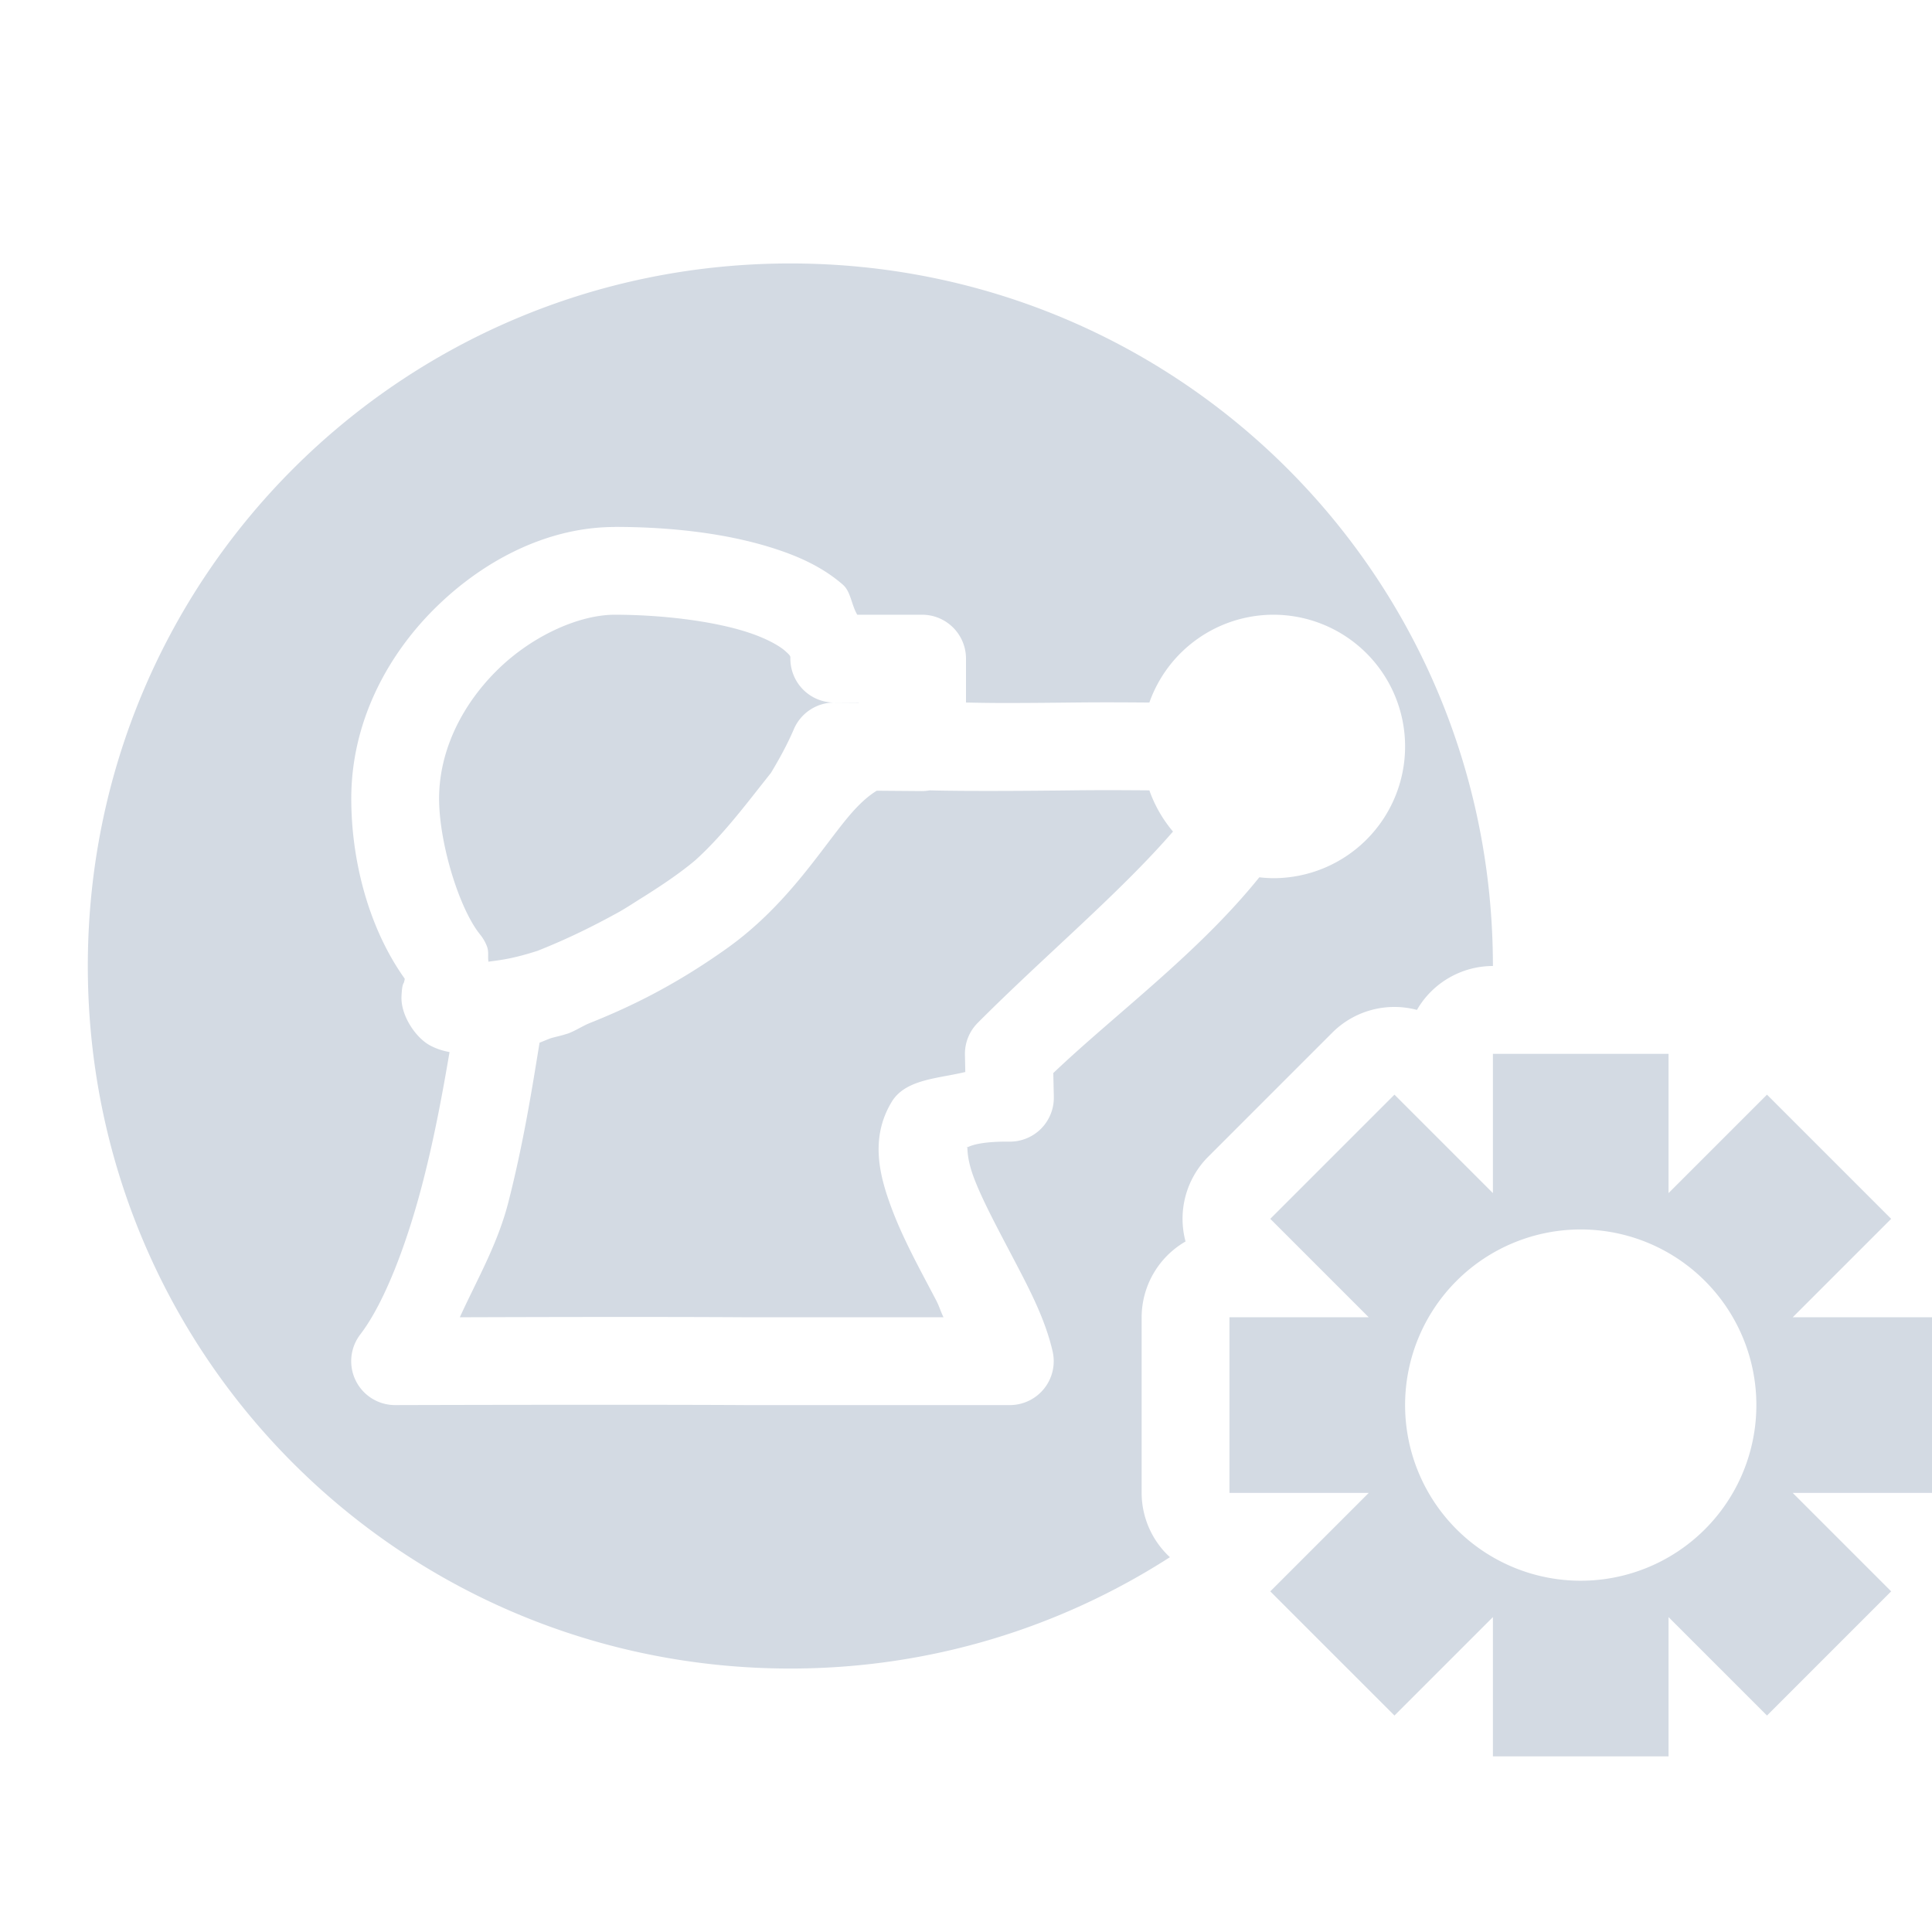 <svg height="22" width="22" xmlns="http://www.w3.org/2000/svg"><path d="m9 3c-4.432 0-8 3.568-8 8s3.568 8 8 8c1.596 0 3.077-.468 4.322-1.268a1 1 0 0 1 -.322-.732v-2a1 1 0 0 1 .5-.863 1 1 0 0 1 .258-.965l1.414-1.414a1 1 0 0 1 .963-.258 1 1 0 0 1 .865-.5c0-4.432-3.568-8-8-8zm-2 3c.603 0 1.262.065 1.828.25.283.092.546.213.77.408.091.079.097.231.164.342h.738a.5.5 0 0 1 .5.5v.5c.202.003.317.01 1.201 0 .376-.004.606-.002.887 0a1.5 1.5 0 0 1 1.412-1 1.5 1.5 0 0 1 1.5 1.5 1.5 1.5 0 0 1 -1.5 1.5 1.5 1.5 0 0 1 -.16-.01c-.695.864-1.641 1.558-2.346 2.229l.006.269a.5.5 0 0 1 -.506.512c-.447-.005-.501.092-.484.064.016-.027-.017.088.078.342.095.255.275.588.453.928s.359.681.445 1.053a.5.5 0 0 1 -.486.613h-3a.5.5 0 0 1 -.004 0c-1.326-.008-3.994 0-3.994 0a.5.5 0 0 1 -.399-.805c.276-.36.535-1.042.717-1.754.131-.511.222-1.009.299-1.461-.07-.013-.141-.033-.219-.074-.163-.085-.339-.341-.328-.562.007-.148.024-.141.029-.16.005-.02.007-.03.008-.038v-.001c-.419-.587-.609-1.362-.609-2.051 0-.877.416-1.648.981-2.195.565-.547 1.285-.898 2.019-.898zm0 1c-.392 0-.921.226-1.324.617s-.676.918-.676 1.477c0 .501.226 1.248.465 1.545a.5.5 0 0 1 .078.132c.027.069.009.116.019.18.137-.019.269-.031.557-.123.342-.135.643-.285.926-.441.096-.054.189-.117.285-.176.209-.132.411-.267.586-.414.321-.29.585-.647.863-.996.096-.16.186-.323.26-.496a.5.5 0 0 1 .461-.305.5.5 0 0 1 -.5-.5c0-.027.007-.029-.062-.09-.07-.061-.218-.143-.42-.209-.403-.132-.994-.201-1.518-.201zm2.504 1 .272.002c.002-.001.004-.001.006-.002zm1.08 1a.5.5 0 0 1 -.088.008l-.512-.004c-.086.052-.195.141-.334.309-.312.376-.7 1.008-1.375 1.488-.631.449-1.156.688-1.57.853-.08.035-.146.079-.229.112a.5.5 0 0 1 -.029.009c-.067.022-.113.029-.174.047-.029.01-.108.044-.129.051-.083.511-.182 1.139-.355 1.816-.122.478-.356.88-.553 1.311.691-.002 2.176-.007 3.268 0h2.24c-.038-.077-.045-.12-.088-.201-.172-.329-.369-.681-.504-1.043s-.25-.792.002-1.209c.157-.259.526-.264.838-.34l-.004-.195a.5.5 0 0 1 .147-.366c.762-.764 1.616-1.477 2.222-2.177a1.5 1.5 0 0 1 -.269-.469c-.28-.002-.52-.004-.875 0-1.179.014-1.578.001-1.629 0zm6.416 3v1.586l-1.121-1.121-1.414 1.414 1.121 1.121h-1.586v2h1.586l-1.121 1.121 1.414 1.414 1.121-1.121v1.586h2v-1.586l1.121 1.121 1.414-1.414-1.121-1.121h1.586v-2h-1.586l1.121-1.121-1.414-1.414-1.121 1.121v-1.586zm1 2a2 2 0 0 1 2 2 2 2 0 0 1 -2 2 2 2 0 0 1 -2-2 2 2 0 0 1 2-2z" fill="#d3dae3"/></svg>